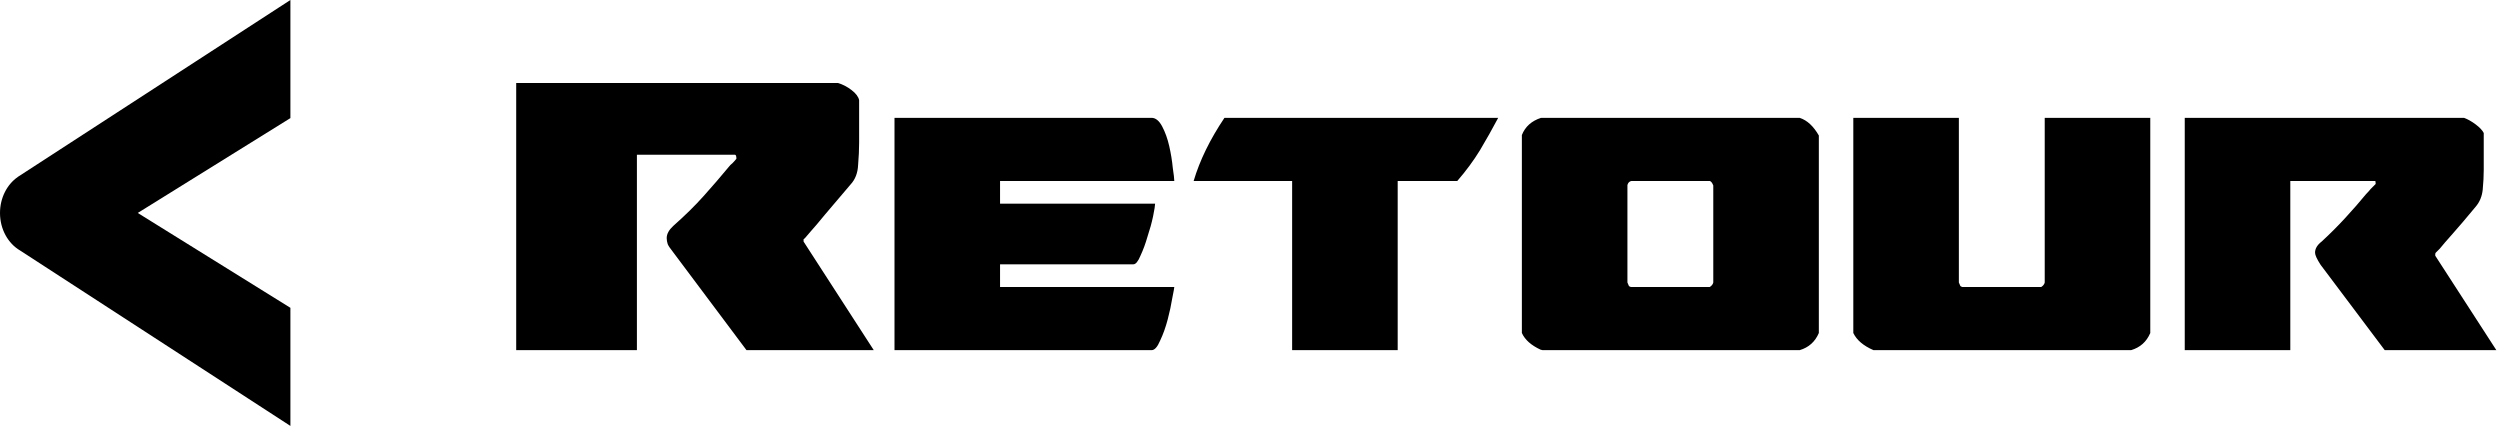 <svg width="198" height="34" viewBox="0 0 198 34" fill="none" xmlns="http://www.w3.org/2000/svg">
<path fill-rule="evenodd" clip-rule="evenodd" d="M23 24.379L10.91 16.866L23 9.354V0L1.404 14.015V14.02C0.562 14.604 -0 15.662 -0 16.87C-0 18.163 0.645 19.284 1.587 19.837L23 33.733V24.379Z" fill="black"/>
<path d="M40.883 6.573H66.363C66.737 6.68 67.097 6.867 67.443 7.133C67.79 7.4 67.99 7.667 68.043 7.933V11.293C68.043 11.827 68.016 12.413 67.963 13.053C67.936 13.693 67.737 14.213 67.363 14.613C66.51 15.627 65.83 16.427 65.323 17.013C64.843 17.6 64.47 18.04 64.203 18.333C63.83 18.787 63.643 18.987 63.643 18.933V19.133L69.203 27.733H59.123L53.283 19.933C53.07 19.667 52.937 19.467 52.883 19.333C52.83 19.173 52.803 19.013 52.803 18.853C52.803 18.533 52.977 18.213 53.323 17.893C54.257 17.067 55.056 16.28 55.723 15.533C56.416 14.76 57.083 13.987 57.723 13.213C57.803 13.107 57.897 13.013 58.003 12.933C58.11 12.827 58.217 12.707 58.323 12.573C58.323 12.36 58.283 12.253 58.203 12.253H50.443V27.733H40.883V6.573ZM70.844 27.733V9.333H91.204C91.524 9.333 91.804 9.56 92.044 10.013C92.284 10.467 92.471 10.987 92.604 11.573C92.737 12.16 92.831 12.733 92.884 13.293C92.964 13.827 93.004 14.173 93.004 14.333H79.204V16.133H91.484C91.484 16.267 91.431 16.6 91.324 17.133C91.217 17.64 91.071 18.173 90.884 18.733C90.724 19.293 90.537 19.8 90.324 20.253C90.137 20.707 89.951 20.933 89.764 20.933H79.204V22.733H93.004C93.004 22.787 92.951 23.08 92.844 23.613C92.764 24.12 92.644 24.68 92.484 25.293C92.324 25.907 92.124 26.467 91.884 26.973C91.671 27.48 91.444 27.733 91.204 27.733H70.844ZM110.697 14.333V27.733H102.337V14.333H94.537C95.017 12.707 95.831 11.04 96.977 9.333H118.657C118.204 10.187 117.724 11.04 117.217 11.893C116.711 12.72 116.111 13.533 115.417 14.333H110.697ZM122.172 27.733L122.012 27.693C121.265 27.347 120.772 26.907 120.532 26.373V10.693C120.798 10.027 121.305 9.573 122.052 9.333H142.532C143.118 9.52 143.625 9.987 144.052 10.733V26.373C143.758 27.067 143.252 27.52 142.532 27.733H122.172ZM129.212 14.333C129.052 14.36 128.945 14.467 128.892 14.653V22.373C128.945 22.507 128.985 22.6 129.012 22.653C129.038 22.68 129.092 22.707 129.172 22.733H135.412C135.572 22.627 135.665 22.507 135.692 22.373V14.693C135.612 14.48 135.518 14.36 135.412 14.333H129.212ZM155.142 22.373C155.195 22.507 155.235 22.6 155.262 22.653C155.288 22.68 155.342 22.707 155.422 22.733H161.662C161.822 22.627 161.915 22.507 161.942 22.373V9.333H170.302V26.373C170.008 27.067 169.502 27.52 168.782 27.733H148.382C147.582 27.387 147.048 26.933 146.782 26.373V9.333H155.142V22.373ZM173.032 9.333H195.152C195.445 9.44 195.752 9.613 196.072 9.853C196.392 10.093 196.605 10.32 196.712 10.533V13.453C196.712 13.933 196.685 14.453 196.632 15.013C196.578 15.547 196.392 16 196.072 16.373C195.298 17.307 194.685 18.027 194.232 18.533C193.778 19.04 193.445 19.427 193.232 19.693C193.072 19.853 192.965 19.96 192.912 20.013C192.885 20.067 192.872 20.093 192.872 20.093V20.253L197.712 27.733H188.872L183.792 20.973C183.498 20.52 183.352 20.2 183.352 20.013C183.352 19.693 183.525 19.4 183.872 19.133C184.538 18.52 185.165 17.893 185.752 17.253C186.365 16.587 186.912 15.96 187.392 15.373C187.525 15.24 187.645 15.107 187.752 14.973C187.885 14.84 188.018 14.707 188.152 14.573C188.152 14.413 188.138 14.333 188.112 14.333H181.392V27.733H173.032V9.333Z" fill="black"/>
</svg>
